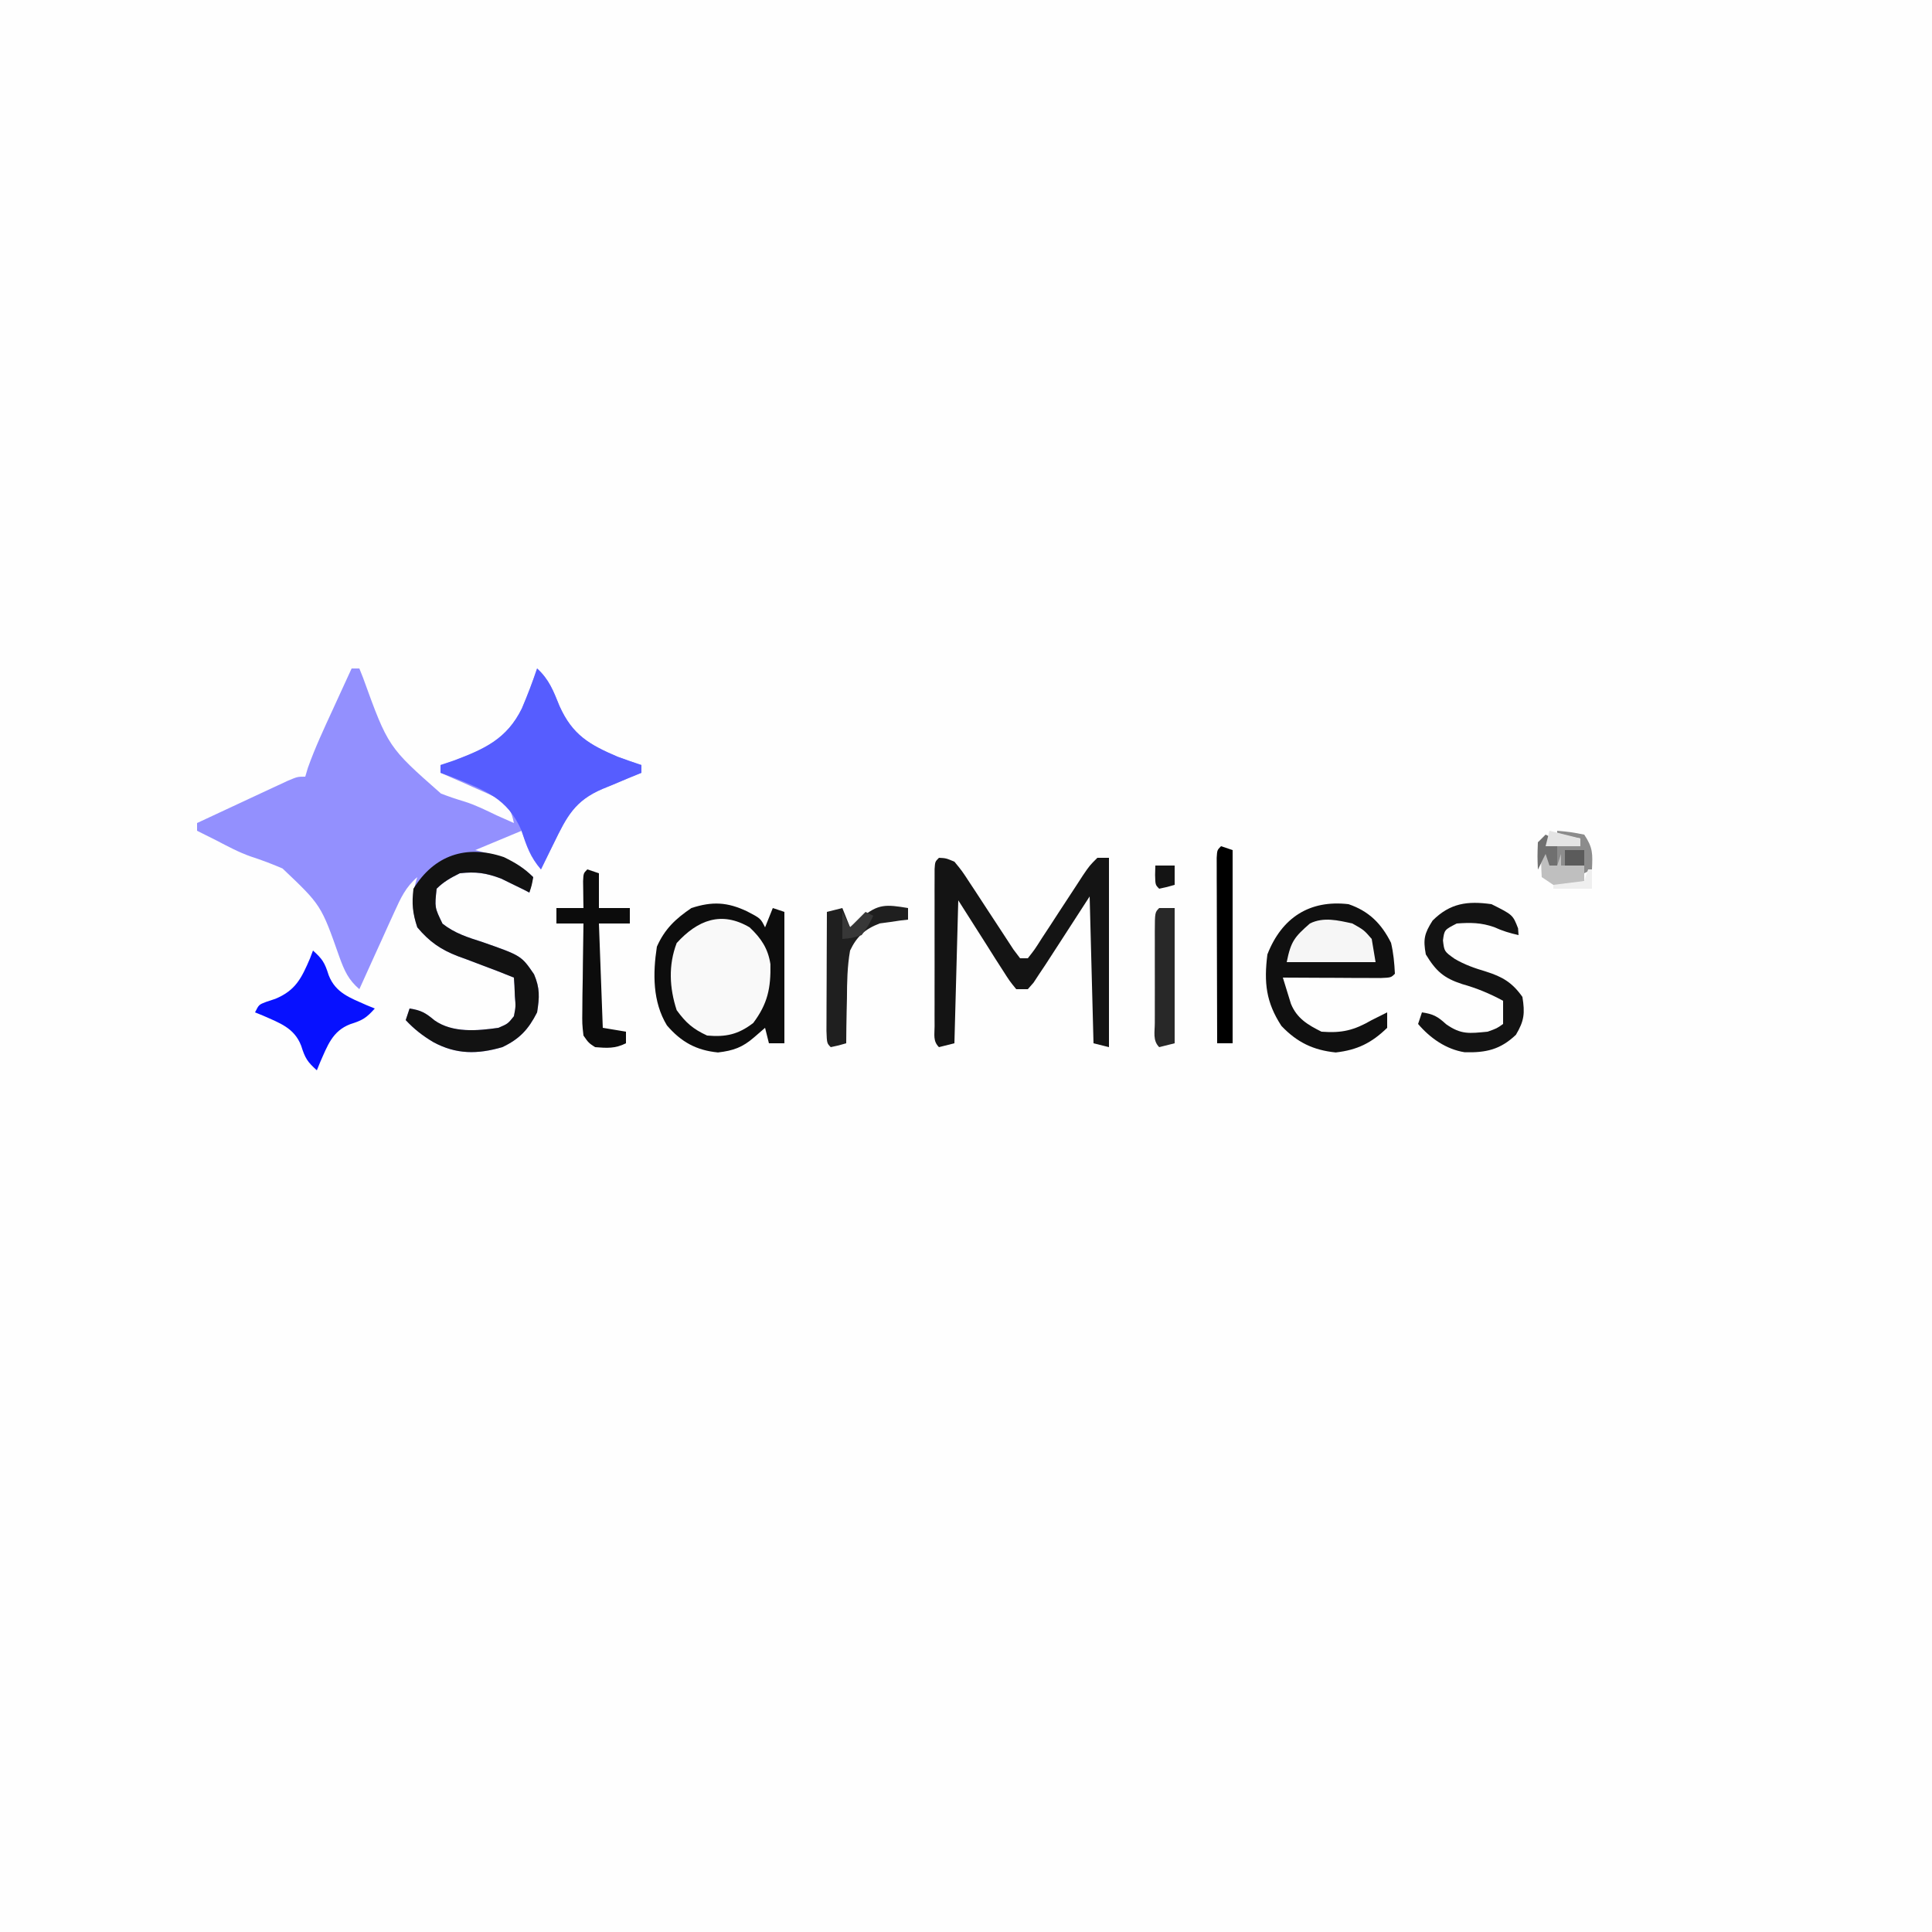 <?xml version="1.0" encoding="UTF-8"?>
<svg version="1.1" xmlns="http://www.w3.org/2000/svg" width="500" height="500">
<rect width="100%" height="100%" fill="#808080" stroke="none"/>
<path d="M0 0 C165 0 330 0 500 0 C500 165 500 330 500 500 C335 500 170 500 0 500 C0 335 0 170 0 0 Z " fill="#FEFEFE" transform="translate(0,0)"/>
<path d="M0 0 C0.66 0 1.32 0 2 0 C2.465 1.164 2.465 1.164 2.939 2.352 C9.46 20.338 9.46 20.338 23.125 32.375 C25.108 33.136 27.081 33.811 29.118 34.413 C32.043 35.325 34.743 36.675 37.5 38 C38.999 38.67 40.498 39.338 42 40 C41.415 37.167 40.692 35.458 38.241 33.837 C35.98 32.709 33.698 31.681 31.375 30.688 C30.573 30.328 29.771 29.969 28.945 29.6 C26.97 28.718 24.986 27.857 23 27 C23 26.34 23 25.68 23 25 C24.702 24.43 24.702 24.43 26.438 23.848 C34.402 20.847 40.165 18.253 44.057 10.357 C45.515 6.94 46.819 3.524 48 0 C51.142 2.896 52.201 5.786 53.812 9.75 C57.162 17.212 61.532 19.729 68.891 22.863 C70.917 23.604 72.953 24.318 75 25 C75 25.66 75 26.32 75 27 C73.88 27.459 72.76 27.918 71.605 28.391 C70.133 29.01 68.66 29.63 67.188 30.25 C66.45 30.55 65.712 30.851 64.951 31.16 C57.749 34.224 55.692 38.307 52.312 45.25 C51.992 45.9 51.672 46.549 51.342 47.219 C50.558 48.811 49.778 50.405 49 52 C46.122 48.599 45.53 46.591 44 42 C40.04 43.65 36.08 45.3 32 47 C34.32 47.619 34.32 47.619 36.688 48.25 C40.885 49.494 43.803 50.909 47 54 C46.67 55.32 46.34 56.64 46 58 C45.484 57.732 44.969 57.464 44.438 57.188 C43.633 56.796 42.829 56.404 42 56 C40.907 55.464 39.814 54.928 38.688 54.375 C34.737 52.902 32.175 52.536 28 53 C25.687 54.156 23.826 55.174 22 57 C21.474 61.841 21.474 61.841 23.527 66.055 C26.705 68.555 30.082 69.598 33.875 70.812 C43.916 74.33 43.916 74.33 47.211 79.145 C48.75 82.765 48.624 85.07 48 89 C45.746 93.425 43.482 95.871 39 98 C32.59 99.863 27.071 99.918 21.125 96.688 C18.382 95.05 16.179 93.337 14 91 C14.495 89.515 14.495 89.515 15 88 C17.922 88.45 19.127 89.107 21.438 91.062 C26.137 94.373 32.544 93.782 38 93 C40.445 91.946 40.445 91.946 42 90 C42.483 87.491 42.483 87.491 42.25 84.812 C42.214 83.911 42.178 83.01 42.141 82.082 C42.094 81.395 42.048 80.708 42 80 C39.15 78.844 36.291 77.737 33.406 76.668 C32.104 76.175 30.802 75.681 29.5 75.188 C28.849 74.952 28.198 74.717 27.527 74.475 C23.018 72.739 20.107 70.693 17 67 C15.509 62.527 15.509 58.473 17 54 C14.003 56.562 12.698 59.419 11.082 62.98 C10.55 64.144 10.019 65.307 9.471 66.506 C8.918 67.733 8.365 68.96 7.812 70.188 C7.249 71.427 6.684 72.666 6.119 73.904 C4.74 76.934 3.367 79.965 2 83 C-0.838 80.568 -1.863 78.221 -3.137 74.738 C-7.883 61.239 -7.883 61.239 -17.884 51.76 C-20.566 50.604 -23.261 49.585 -26.039 48.683 C-29.191 47.586 -32.042 46.044 -35 44.5 C-35.969 44.015 -36.939 43.531 -37.938 43.031 C-38.618 42.691 -39.299 42.351 -40 42 C-40 41.34 -40 40.68 -40 40 C-36.336 38.286 -32.67 36.577 -29.001 34.873 C-27.753 34.292 -26.506 33.71 -25.259 33.127 C-23.469 32.289 -21.676 31.457 -19.883 30.625 C-18.804 30.122 -17.725 29.62 -16.614 29.102 C-14 28 -14 28 -12 28 C-11.776 27.245 -11.551 26.489 -11.32 25.711 C-9.48 20.538 -7.171 15.609 -4.875 10.625 C-4.407 9.603 -3.939 8.581 -3.457 7.527 C-2.307 5.017 -1.155 2.508 0 0 Z " fill="#9390FE" transform="translate(91,173)"/>
<path d="M0 0 C3.466 1.806 3.466 1.806 4.625 4.125 C5.285 2.475 5.945 0.825 6.625 -0.875 C7.615 -0.545 8.605 -0.215 9.625 0.125 C9.625 11.345 9.625 22.565 9.625 34.125 C8.305 34.125 6.985 34.125 5.625 34.125 C5.295 32.805 4.965 31.485 4.625 30.125 C3.697 30.929 2.769 31.734 1.812 32.562 C-1.202 35.175 -3.536 36.026 -7.562 36.5 C-13.177 35.948 -17.076 33.797 -20.77 29.504 C-24.498 23.378 -24.436 16.031 -23.375 9.125 C-21.34 4.532 -18.545 1.921 -14.438 -0.875 C-9.03 -2.641 -5.093 -2.428 0 0 Z " fill="#F9F9F9" transform="translate(193.375,235.875)"/>
<path d="M0 0 C3.142 2.896 4.201 5.786 5.812 9.75 C9.162 17.212 13.532 19.729 20.891 22.863 C22.917 23.604 24.953 24.318 27 25 C27 25.66 27 26.32 27 27 C25.88 27.459 24.76 27.918 23.605 28.391 C22.133 29.01 20.66 29.63 19.188 30.25 C18.45 30.55 17.712 30.851 16.951 31.16 C9.749 34.224 7.692 38.307 4.312 45.25 C3.832 46.225 3.832 46.225 3.342 47.219 C2.558 48.811 1.778 50.405 1 52 C-1.734 48.782 -2.78 45.72 -4.125 41.75 C-7.655 33.681 -13.61 31.439 -21.492 28.293 C-22.65 27.866 -23.807 27.44 -25 27 C-25 26.34 -25 25.68 -25 25 C-23.866 24.62 -22.731 24.239 -21.562 23.848 C-13.598 20.847 -7.835 18.253 -3.943 10.357 C-2.485 6.94 -1.181 3.524 0 0 Z " fill="#565DFF" transform="translate(139,173)"/>
<path d="M0 0 C1.81 0.09 1.81 0.09 4 1 C5.983 3.408 5.983 3.408 8.039 6.566 C8.589 7.397 8.589 7.397 9.151 8.244 C10.32 10.01 11.474 11.785 12.625 13.562 C13.785 15.342 14.949 17.12 16.12 18.892 C17.18 20.496 18.228 22.109 19.276 23.721 C19.845 24.473 20.414 25.225 21 26 C21.66 26 22.32 26 23 26 C24.779 23.736 24.779 23.736 26.625 20.82 C27.331 19.747 28.038 18.673 28.766 17.566 C29.511 16.42 30.256 15.272 31 14.125 C32.455 11.896 33.915 9.671 35.375 7.445 C36.022 6.45 36.669 5.455 37.336 4.43 C39 2 39 2 41 0 C41.99 0 42.98 0 44 0 C44 16.17 44 32.34 44 49 C42.68 48.67 41.36 48.34 40 48 C39.67 35.46 39.34 22.92 39 10 C34.855 16.401 34.855 16.401 30.714 22.804 C30.193 23.606 29.673 24.408 29.137 25.234 C28.608 26.051 28.079 26.868 27.534 27.71 C27.028 28.466 26.522 29.221 26 30 C25.502 30.758 25.004 31.517 24.491 32.298 C23.999 32.86 23.507 33.421 23 34 C22.01 34 21.02 34 20 34 C18.282 31.889 18.282 31.889 16.426 28.969 C15.824 28.035 15.223 27.101 14.603 26.139 C13.847 24.938 13.091 23.737 12.312 22.5 C9.899 18.705 7.486 14.91 5 11 C4.67 23.21 4.34 35.42 4 48 C2.02 48.495 2.02 48.495 0 49 C-1.587 47.413 -1.127 45.788 -1.129 43.588 C-1.134 42.181 -1.134 42.181 -1.139 40.746 C-1.137 39.727 -1.135 38.707 -1.133 37.656 C-1.134 36.617 -1.135 35.577 -1.136 34.506 C-1.136 32.304 -1.135 30.101 -1.13 27.899 C-1.125 24.515 -1.13 21.13 -1.137 17.746 C-1.136 15.612 -1.135 13.478 -1.133 11.344 C-1.135 10.324 -1.137 9.304 -1.139 8.254 C-1.136 7.316 -1.133 6.378 -1.129 5.412 C-1.129 4.582 -1.128 3.753 -1.127 2.898 C-1 1 -1 1 0 0 Z " fill="#141414" transform="translate(243,222)"/>
<path d="M0 0 C5.281 1.798 8.524 5.048 11 10 C11.638 12.739 11.856 15.165 12 18 C11 19 11 19 8.316 19.114 C7.148 19.108 5.981 19.103 4.777 19.098 C3.517 19.094 2.257 19.091 0.959 19.088 C-0.382 19.08 -1.722 19.071 -3.062 19.062 C-4.407 19.057 -5.751 19.053 -7.096 19.049 C-10.397 19.037 -13.699 19.021 -17 19 C-16.563 20.451 -16.114 21.898 -15.66 23.344 C-15.411 24.15 -15.163 24.956 -14.906 25.787 C-13.352 29.581 -10.54 31.23 -7 33 C-1.702 33.408 1.421 32.646 6 30 C7.333 29.333 8.667 28.667 10 28 C10 29.32 10 30.64 10 32 C5.965 35.92 2.244 37.746 -3.312 38.375 C-9.134 37.783 -13.342 35.746 -17.375 31.5 C-21.366 25.361 -21.918 20.304 -21 13 C-17.272 3.449 -10.026 -1.167 0 0 Z " fill="#101010" transform="translate(349,234)"/>
<path d="M0 0 C2.976 1.458 5.222 2.819 7.574 5.172 C7.199 7.297 7.199 7.297 6.574 9.172 C6.059 8.904 5.543 8.636 5.012 8.359 C4.207 7.968 3.403 7.576 2.574 7.172 C1.481 6.636 0.388 6.099 -0.738 5.547 C-4.688 4.074 -7.251 3.708 -11.426 4.172 C-13.739 5.328 -15.6 6.346 -17.426 8.172 C-17.951 13.013 -17.951 13.013 -15.898 17.227 C-12.721 19.726 -9.344 20.77 -5.551 21.984 C4.491 25.502 4.491 25.502 7.785 30.316 C9.325 33.936 9.198 36.242 8.574 40.172 C6.32 44.597 4.057 47.043 -0.426 49.172 C-6.835 51.035 -12.354 51.09 -18.301 47.859 C-21.044 46.222 -23.247 44.509 -25.426 42.172 C-25.096 41.182 -24.766 40.192 -24.426 39.172 C-21.504 39.621 -20.299 40.279 -17.988 42.234 C-13.288 45.545 -6.882 44.954 -1.426 44.172 C1.019 43.118 1.019 43.118 2.574 41.172 C3.057 38.663 3.057 38.663 2.824 35.984 C2.77 34.633 2.77 34.633 2.715 33.254 C2.668 32.567 2.622 31.88 2.574 31.172 C-0.276 30.015 -3.135 28.909 -6.02 27.84 C-7.322 27.347 -8.624 26.853 -9.926 26.359 C-10.577 26.124 -11.228 25.889 -11.898 25.646 C-16.408 23.911 -19.318 21.865 -22.426 18.172 C-23.661 14.466 -23.881 12.074 -23.426 8.172 C-18.068 -0.503 -9.79 -3.342 0 0 Z " fill="#121212" transform="translate(130.426,221.828)"/>
<path d="M0 0 C3.466 1.806 3.466 1.806 4.625 4.125 C5.285 2.475 5.945 0.825 6.625 -0.875 C7.615 -0.545 8.605 -0.215 9.625 0.125 C9.625 11.345 9.625 22.565 9.625 34.125 C8.305 34.125 6.985 34.125 5.625 34.125 C5.295 32.805 4.965 31.485 4.625 30.125 C3.697 30.929 2.769 31.734 1.812 32.562 C-1.202 35.175 -3.536 36.026 -7.562 36.5 C-13.177 35.948 -17.076 33.797 -20.77 29.504 C-24.498 23.378 -24.436 16.031 -23.375 9.125 C-21.34 4.532 -18.545 1.921 -14.438 -0.875 C-9.03 -2.641 -5.093 -2.428 0 0 Z M-18.25 8.188 C-20.431 13.882 -20.13 19.818 -18.25 25.562 C-15.862 28.827 -14.067 30.416 -10.375 32.125 C-5.517 32.553 -2.323 31.851 1.562 28.875 C5.302 23.889 6.137 19.808 6.008 13.633 C5.389 9.576 3.581 6.91 0.625 4.125 C-6.669 -0.177 -12.828 2.223 -18.25 8.188 Z " fill="#0D0D0D" transform="translate(193.375,235.875)"/>
<path d="M0 0 C5.517 2.759 5.517 2.759 6.875 6.25 C6.916 6.827 6.957 7.405 7 8 C4.742 7.498 2.798 6.907 0.688 5.938 C-2.699 4.756 -5.436 4.736 -9 5 C-12.2 6.641 -12.2 6.641 -12.562 9.375 C-12.224 12.233 -12.224 12.233 -9.562 14.125 C-6.951 15.679 -4.342 16.568 -1.438 17.438 C2.81 18.779 5.365 20.26 8 24 C8.671 28.175 8.493 30.178 6.312 33.812 C2.279 37.628 -1.374 38.461 -6.941 38.324 C-11.735 37.569 -15.881 34.669 -19 31 C-18.505 29.515 -18.505 29.515 -18 28 C-15.087 28.431 -13.971 29.026 -11.75 31.062 C-7.852 33.809 -5.718 33.449 -1 33 C1.406 32.137 1.406 32.137 3 31 C3 29.02 3 27.04 3 25 C-0.473 23.13 -3.782 21.75 -7.562 20.688 C-12.369 19.129 -14.371 17.326 -17 13 C-17.719 9.088 -17.388 7.61 -15.25 4.25 C-10.718 -0.282 -6.205 -0.88 0 0 Z " fill="#131313" transform="translate(386,234)"/>
<path d="M0 0 C2.432 2.187 3.03 3.095 4.062 6.375 C5.843 10.984 9.618 12.239 13.918 14.152 C14.949 14.572 14.949 14.572 16 15 C13.813 17.432 12.905 18.03 9.625 19.062 C5.016 20.843 3.761 24.618 1.848 28.918 C1.568 29.605 1.288 30.292 1 31 C-1.432 28.813 -2.03 27.905 -3.062 24.625 C-4.843 20.016 -8.618 18.761 -12.918 16.848 C-13.605 16.568 -14.292 16.288 -15 16 C-14 14 -14 14 -12.109 13.281 C-11.331 13.023 -10.552 12.766 -9.75 12.5 C-4.484 10.316 -2.962 7.136 -0.777 2.047 C-0.393 1.034 -0.393 1.034 0 0 Z " fill="#0711FF" transform="translate(81,246)"/>
<path d="M0 0 C0.99 0.33 1.98 0.66 3 1 C3 3.97 3 6.94 3 10 C5.64 10 8.28 10 11 10 C11 11.32 11 12.64 11 14 C8.36 14 5.72 14 3 14 C3.33 22.91 3.66 31.82 4 41 C5.98 41.33 7.96 41.66 10 42 C10 42.99 10 43.98 10 45 C7.201 46.399 5.095 46.253 2 46 C0.327 44.899 0.327 44.899 -1 43 C-1.341 39.997 -1.341 39.997 -1.293 36.363 C-1.283 35.065 -1.274 33.766 -1.264 32.428 C-1.239 31.056 -1.213 29.684 -1.188 28.312 C-1.172 26.929 -1.159 25.546 -1.146 24.162 C-1.111 20.774 -1.062 17.387 -1 14 C-3.31 14 -5.62 14 -8 14 C-8 12.68 -8 11.36 -8 10 C-5.69 10 -3.38 10 -1 10 C-1.012 9.362 -1.023 8.724 -1.035 8.066 C-1.044 7.24 -1.053 6.414 -1.062 5.562 C-1.074 4.739 -1.086 3.915 -1.098 3.066 C-1 1 -1 1 0 0 Z " fill="#0C0C0C" transform="translate(152,225)"/>
<path d="M0 0 C0 0.99 0 1.98 0 3 C-0.664 3.075 -1.328 3.15 -2.012 3.227 C-3.336 3.424 -3.336 3.424 -4.688 3.625 C-5.558 3.741 -6.428 3.857 -7.324 3.977 C-11.124 5.43 -13.279 7.375 -15 11 C-15.731 15.126 -15.79 19.192 -15.812 23.375 C-15.838 24.493 -15.863 25.61 -15.889 26.762 C-15.947 29.508 -15.984 32.253 -16 35 C-17.938 35.562 -17.938 35.562 -20 36 C-21 35 -21 35 -21.114 31.765 C-21.113 30.332 -21.108 28.898 -21.098 27.465 C-21.096 26.712 -21.095 25.958 -21.093 25.182 C-21.088 22.767 -21.075 20.352 -21.062 17.938 C-21.057 16.304 -21.053 14.671 -21.049 13.037 C-21.038 9.025 -21.021 5.012 -21 1 C-19.68 0.67 -18.36 0.34 -17 0 C-16.34 1.65 -15.68 3.3 -15 5 C-14.051 4.196 -13.102 3.391 -12.125 2.562 C-7.777 -1.124 -5.715 -0.953 0 0 Z " fill="#1F1F1F" transform="translate(235,235)"/>
<path d="M0 0 C0.99 0.33 1.98 0.66 3 1 C3 17.5 3 34 3 51 C1.68 51 0.36 51 -1 51 C-1.025 43.898 -1.043 36.795 -1.055 29.693 C-1.06 27.274 -1.067 24.856 -1.075 22.438 C-1.088 18.97 -1.093 15.503 -1.098 12.035 C-1.103 10.947 -1.108 9.858 -1.113 8.737 C-1.113 7.736 -1.113 6.735 -1.114 5.703 C-1.116 4.817 -1.118 3.931 -1.12 3.018 C-1 1 -1 1 0 0 Z " fill="#000000" transform="translate(316,219)"/>
<path d="M0 0 C3 1.688 3 1.688 5 4 C5.33 5.98 5.66 7.96 6 10 C-1.59 10 -9.18 10 -17 10 C-15.919 4.596 -14.981 3.495 -11 0 C-7.498 -1.751 -3.726 -0.824 0 0 Z " fill="#F6F6F6" transform="translate(350,239)"/>
<path d="M0 0 C1.32 0 2.64 0 4 0 C4 11.55 4 23.1 4 35 C2.02 35.495 2.02 35.495 0 36 C-1.733 34.267 -1.128 32.038 -1.139 29.729 C-1.137 28.993 -1.135 28.258 -1.133 27.5 C-1.134 26.749 -1.135 25.998 -1.136 25.225 C-1.136 23.634 -1.135 22.044 -1.13 20.453 C-1.125 18.01 -1.13 15.568 -1.137 13.125 C-1.136 11.583 -1.135 10.042 -1.133 8.5 C-1.135 7.765 -1.137 7.029 -1.139 6.271 C-1.115 1.115 -1.115 1.115 0 0 Z " fill="#282828" transform="translate(300,235)"/>
<path d="M0 0 C3.375 0.312 3.375 0.312 7 1 C9.29 4.435 9.178 5.985 9 10 C8.01 10.495 8.01 10.495 7 11 C7 10.34 7 9.68 7 9 C4.03 9 1.06 9 -2 9 C-2.33 8.01 -2.66 7.02 -3 6 C-3.66 7.32 -4.32 8.64 -5 10 C-5 7.69 -5 5.38 -5 3 C-3.68 2.34 -2.36 1.68 -1 1 C-1.33 1.66 -1.66 2.32 -2 3 C0.64 3.33 3.28 3.66 6 4 C6 3.34 6 2.68 6 2 C3.03 1.505 3.03 1.505 0 1 C0 0.67 0 0.34 0 0 Z " fill="#8C8C8C" transform="translate(403,215)"/>
<path d="M0 0 C0.99 0.495 0.99 0.495 2 1 C2 1.99 2 2.98 2 4 C2.66 4 3.32 4 4 4 C4.33 3.01 4.66 2.02 5 1 C5 1.99 5 2.98 5 4 C6.98 4 8.96 4 11 4 C11 5.32 11 6.64 11 8 C8.229 9.386 6.067 9.188 3 9 C2.01 8.34 1.02 7.68 0 7 C-0.188 3.375 -0.188 3.375 0 0 Z " fill="#BFBFBF" transform="translate(399,220)"/>
<path d="M0 0 C1.65 0 3.3 0 5 0 C5 1.65 5 3.3 5 5 C3.062 5.562 3.062 5.562 1 6 C0 5 0 5 -0.062 2.438 C-0.042 1.633 -0.021 0.829 0 0 Z " fill="#141414" transform="translate(299,224)"/>
<path d="M0 0 C0.66 1.32 1.32 2.64 2 4 C3.32 2.68 4.64 1.36 6 0 C6.66 0.33 7.32 0.66 8 1 C6.812 3.438 6.812 3.438 5 6 C2.312 6.812 2.312 6.812 0 7 C0 4.69 0 2.38 0 0 Z " fill="#373737" transform="translate(218,236)"/>
<path d="M0 0 C0.66 0.33 1.32 0.66 2 1 C1.67 1.33 1.34 1.66 1 2 C1.66 2.33 2.32 2.66 3 3 C3 4.65 3 6.3 3 8 C2.34 8 1.68 8 1 8 C0.67 7.01 0.34 6.02 0 5 C-0.66 6.32 -1.32 7.64 -2 9 C-2.125 5.625 -2.125 5.625 -2 2 C-1.34 1.34 -0.68 0.68 0 0 Z " fill="#707070" transform="translate(400,216)"/>
<path d="M0 0 C2.64 0.66 5.28 1.32 8 2 C8 2.66 8 3.32 8 4 C5.03 4 2.06 4 -1 4 C-0.67 2.68 -0.34 1.36 0 0 Z " fill="#E4E4E4" transform="translate(401,215)"/>
<path d="M0 0 C0.33 0 0.66 0 1 0 C1 1.65 1 3.3 1 5 C-2.3 5 -5.6 5 -9 5 C-9 4.67 -9 4.34 -9 4 C-6.36 3.67 -3.72 3.34 -1 3 C-0.67 2.01 -0.34 1.02 0 0 Z " fill="#EFEFEF" transform="translate(411,225)"/>
<path d="M0 0 C1.65 0 3.3 0 5 0 C5 1.32 5 2.64 5 4 C3.35 4 1.7 4 0 4 C0 2.68 0 1.36 0 0 Z " fill="#5B5B5B" transform="translate(405,220)"/>
</svg>

